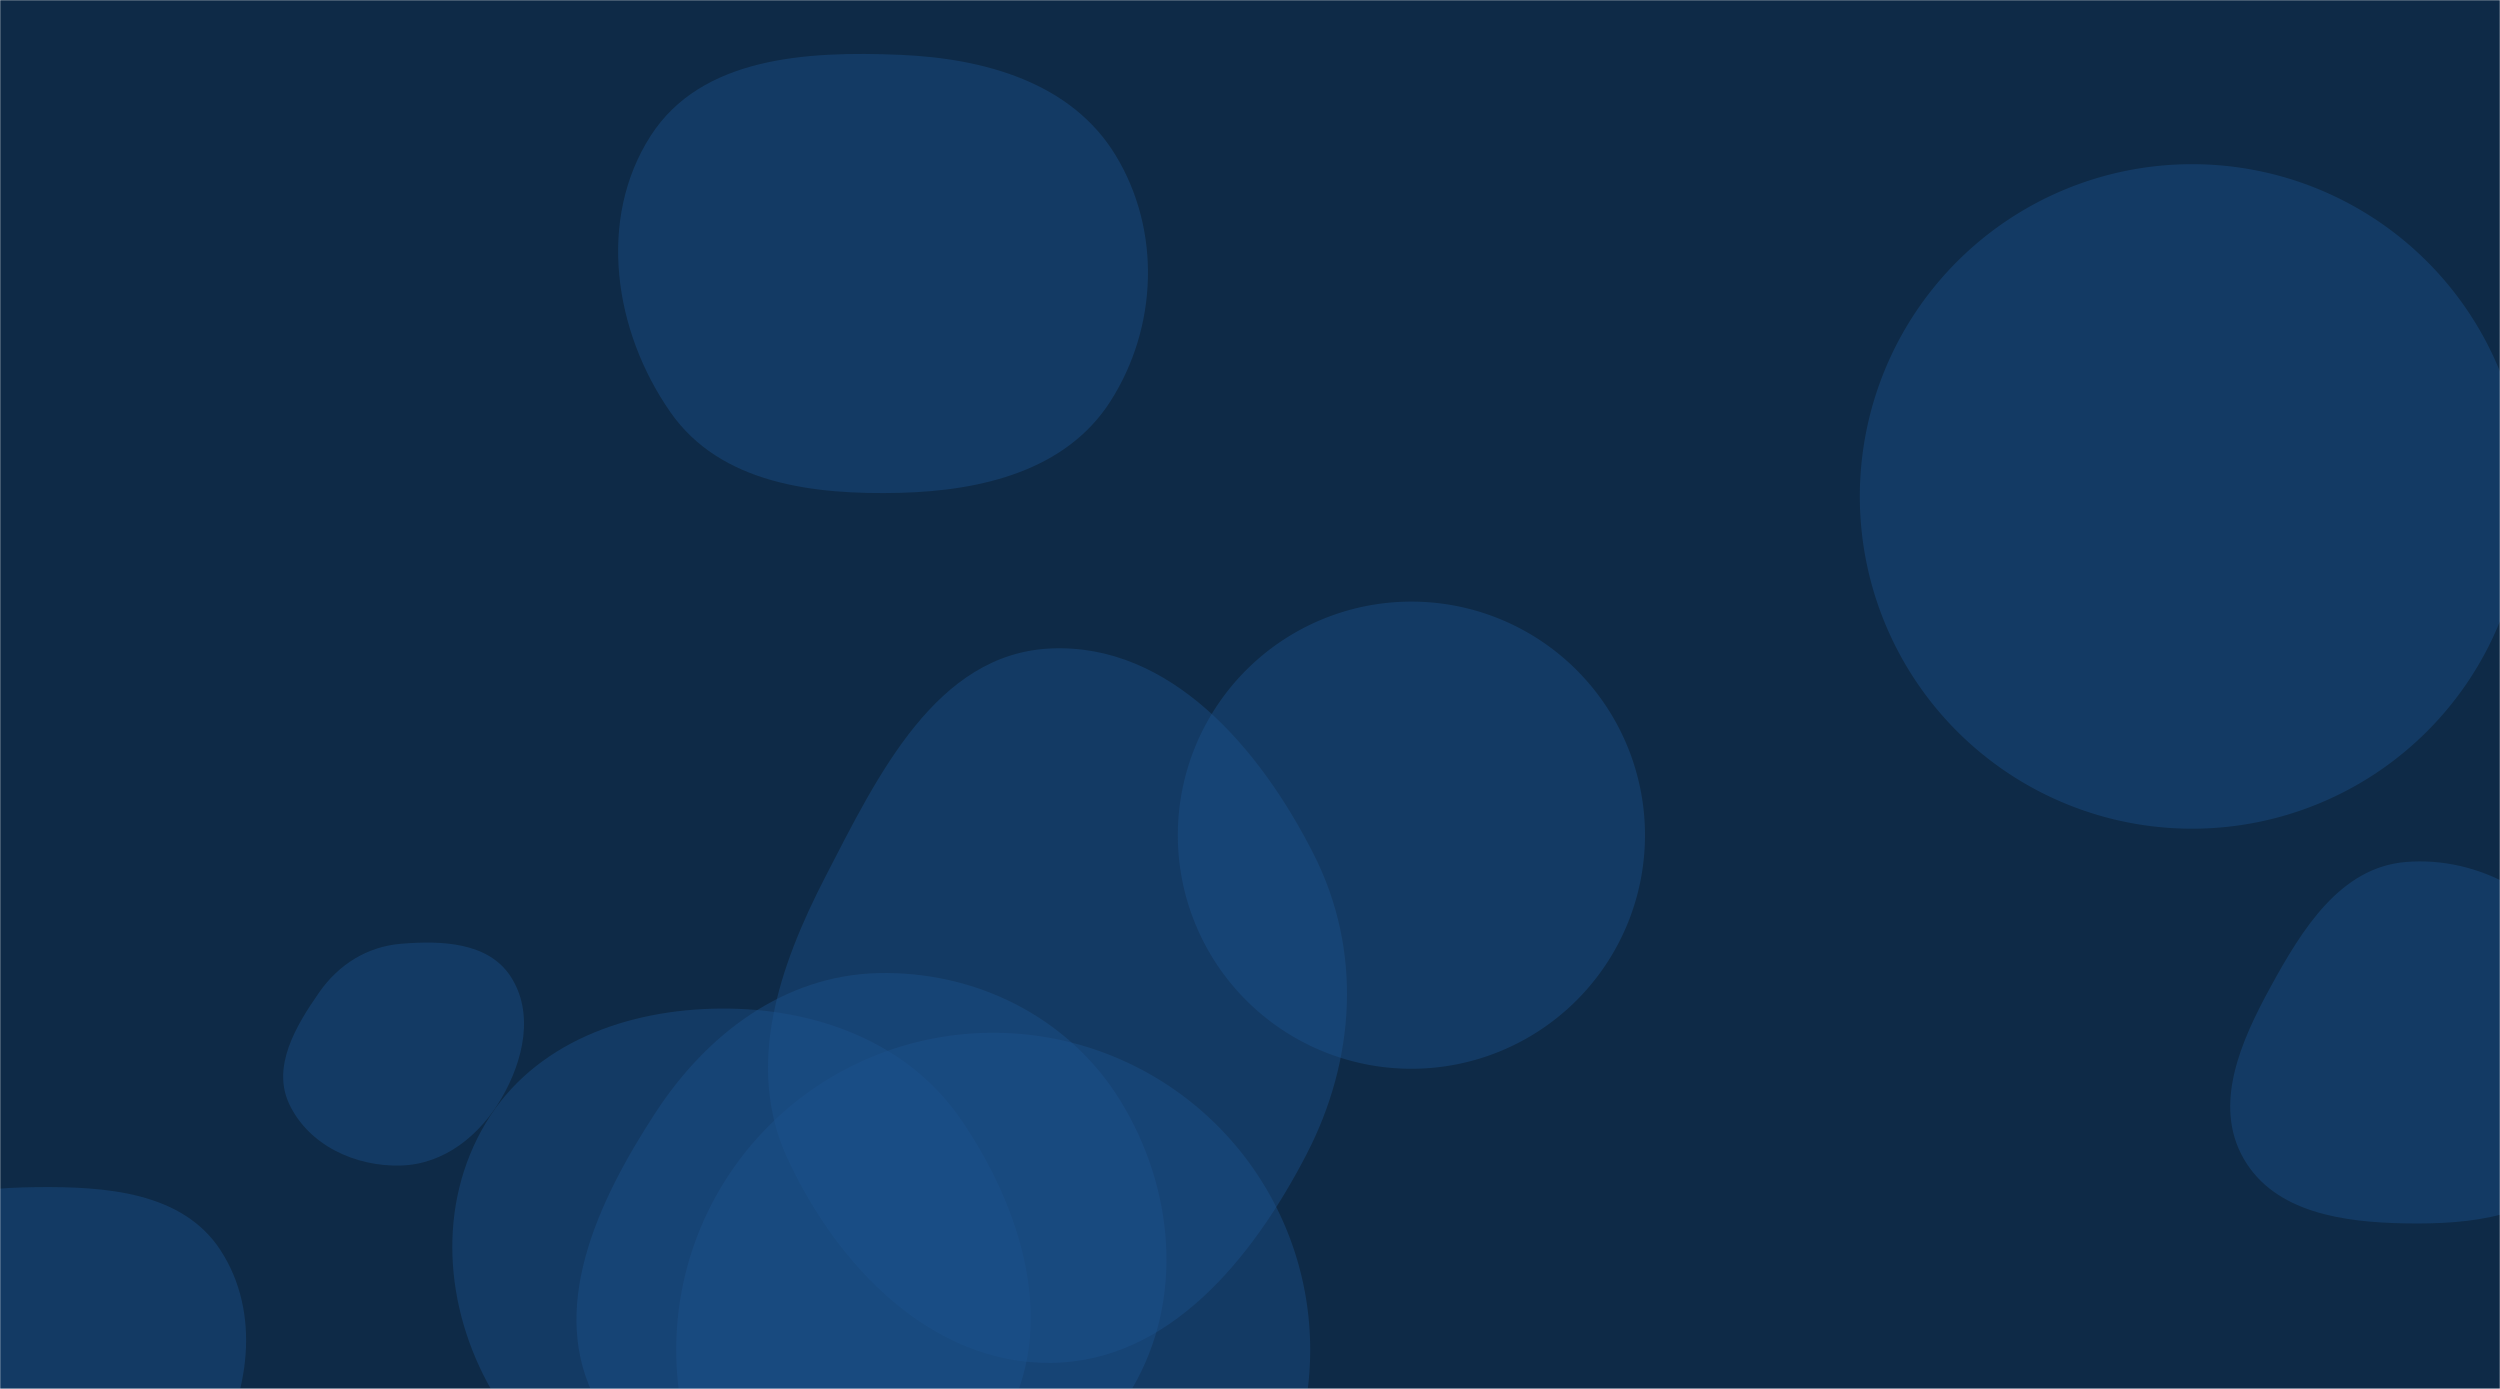 <svg xmlns="http://www.w3.org/2000/svg" version="1.1" xmlns:xlink="http://www.w3.org/1999/xlink" xmlns:svgjs="http://svgjs.com/svgjs" width="1440" height="800" preserveAspectRatio="none" viewBox="0 0 1440 800"><g mask="url(&quot;#SvgjsMask1045&quot;)" fill="none"><rect width="1440" height="800" x="0" y="0" fill="#0e2a47"></rect><path d="M389.51 777.46 a182.58 182.58 0 1 0 365.16 0 a182.58 182.58 0 1 0 -365.16 0z" fill="rgba(28, 83, 142, 0.4)" class="triangle-float3"></path><path d="M1385.723,704.669C1423.098,705.284,1463.444,701.295,1484.61,670.485C1508.32,635.972,1510.344,589.792,1489.652,553.389C1468.736,516.591,1427.906,493.021,1385.723,496.513C1347.982,499.637,1326.029,535.212,1307.859,568.438C1290.701,599.814,1274.571,636.273,1292.316,667.321C1310.15,698.524,1349.788,704.078,1385.723,704.669" fill="rgba(28, 83, 142, 0.4)" class="triangle-float2"></path><path d="M415.12,881.987C477.421,885.783,546.589,872.873,578.071,818.977C609.738,764.765,589.04,696.767,553.575,644.96C522.79,599.99,469.617,580.573,415.12,580.937C361.366,581.296,307.458,600.675,279.833,646.789C251.511,694.068,255.802,753.24,283.282,801.014C310.843,848.929,359.946,878.625,415.12,881.987" fill="rgba(28, 83, 142, 0.4)" class="triangle-float1"></path><path d="M518.436,283.873C565.628,282.686,614.183,270.939,639.6,231.159C666.855,188.502,668.897,132.773,642.627,89.502C617.22,47.654,567.35,33.636,518.436,31.583C464.514,29.319,403.921,32.84,374.767,78.257C343.949,126.267,353.559,190.765,386.235,237.53C414.901,278.555,468.404,285.131,518.436,283.873" fill="rgba(28, 83, 142, 0.4)" class="triangle-float3"></path><path d="M230.942,671.344C255.917,670.606,276.473,653.971,288.999,632.352C301.564,610.666,307.796,583.357,294.074,562.384C281.191,542.694,254.39,541.65,230.942,543.618C211.43,545.256,195.027,555.568,183.836,571.636C170.237,591.16,156.455,614.457,166.619,635.97C177.822,659.683,204.727,672.119,230.942,671.344" fill="rgba(28, 83, 142, 0.4)" class="triangle-float1"></path><path d="M505.521,873.094C564.15,871.481,622.662,850.144,652.278,799.519C682.154,748.449,676.321,684.474,645.361,634.053C615.825,585.95,561.95,559.069,505.521,560.513C451.547,561.894,407.052,595.686,377.553,640.907C344.289,691.899,314.691,754.678,344.078,807.998C374.096,862.464,443.355,874.804,505.521,873.094" fill="rgba(28, 83, 142, 0.4)" class="triangle-float1"></path><path d="M1071.26 285.95 a191.38 191.38 0 1 0 382.76 0 a191.38 191.38 0 1 0 -382.76 0z" fill="rgba(28, 83, 142, 0.4)" class="triangle-float3"></path><path d="M20.468,896.869C61.882,896.83,100.253,875.786,121.67,840.34C143.867,803.603,150.44,756.371,127.138,720.325C105.268,686.495,60.748,683.31,20.468,683.793C-18.657,684.263,-60.586,689.993,-81.859,722.833C-104.721,758.125,-102.376,804.281,-81.063,840.53C-60.037,876.291,-21.016,896.908,20.468,896.869" fill="rgba(28, 83, 142, 0.4)" class="triangle-float1"></path><path d="M605.225,785.019C673.146,784.461,721.338,725.191,752.571,664.875C780.932,610.105,784.639,547.329,756.805,492.29C725.756,430.895,673.955,370.438,605.225,373.517C539.323,376.469,505.722,446.269,475.474,504.893C448.625,556.93,429.018,614.197,453.628,667.329C482.446,729.545,536.661,785.582,605.225,785.019" fill="rgba(28, 83, 142, 0.4)" class="triangle-float2"></path><path d="M678.43 481.07 a134.54 134.54 0 1 0 269.08 0 a134.54 134.54 0 1 0 -269.08 0z" fill="rgba(28, 83, 142, 0.4)" class="triangle-float2"></path></g><defs><mask id="SvgjsMask1045"><rect width="1440" height="800" fill="#ffffff"></rect></mask><style>
            @keyframes float1 {
                0%{transform: translate(0, 0)}
                50%{transform: translate(-10px, 0)}
                100%{transform: translate(0, 0)}
            }

            .triangle-float1 {
                animation: float1 5s infinite;
            }

            @keyframes float2 {
                0%{transform: translate(0, 0)}
                50%{transform: translate(-5px, -5px)}
                100%{transform: translate(0, 0)}
            }

            .triangle-float2 {
                animation: float2 4s infinite;
            }

            @keyframes float3 {
                0%{transform: translate(0, 0)}
                50%{transform: translate(0, -10px)}
                100%{transform: translate(0, 0)}
            }

            .triangle-float3 {
                animation: float3 6s infinite;
            }
        </style></defs></svg>